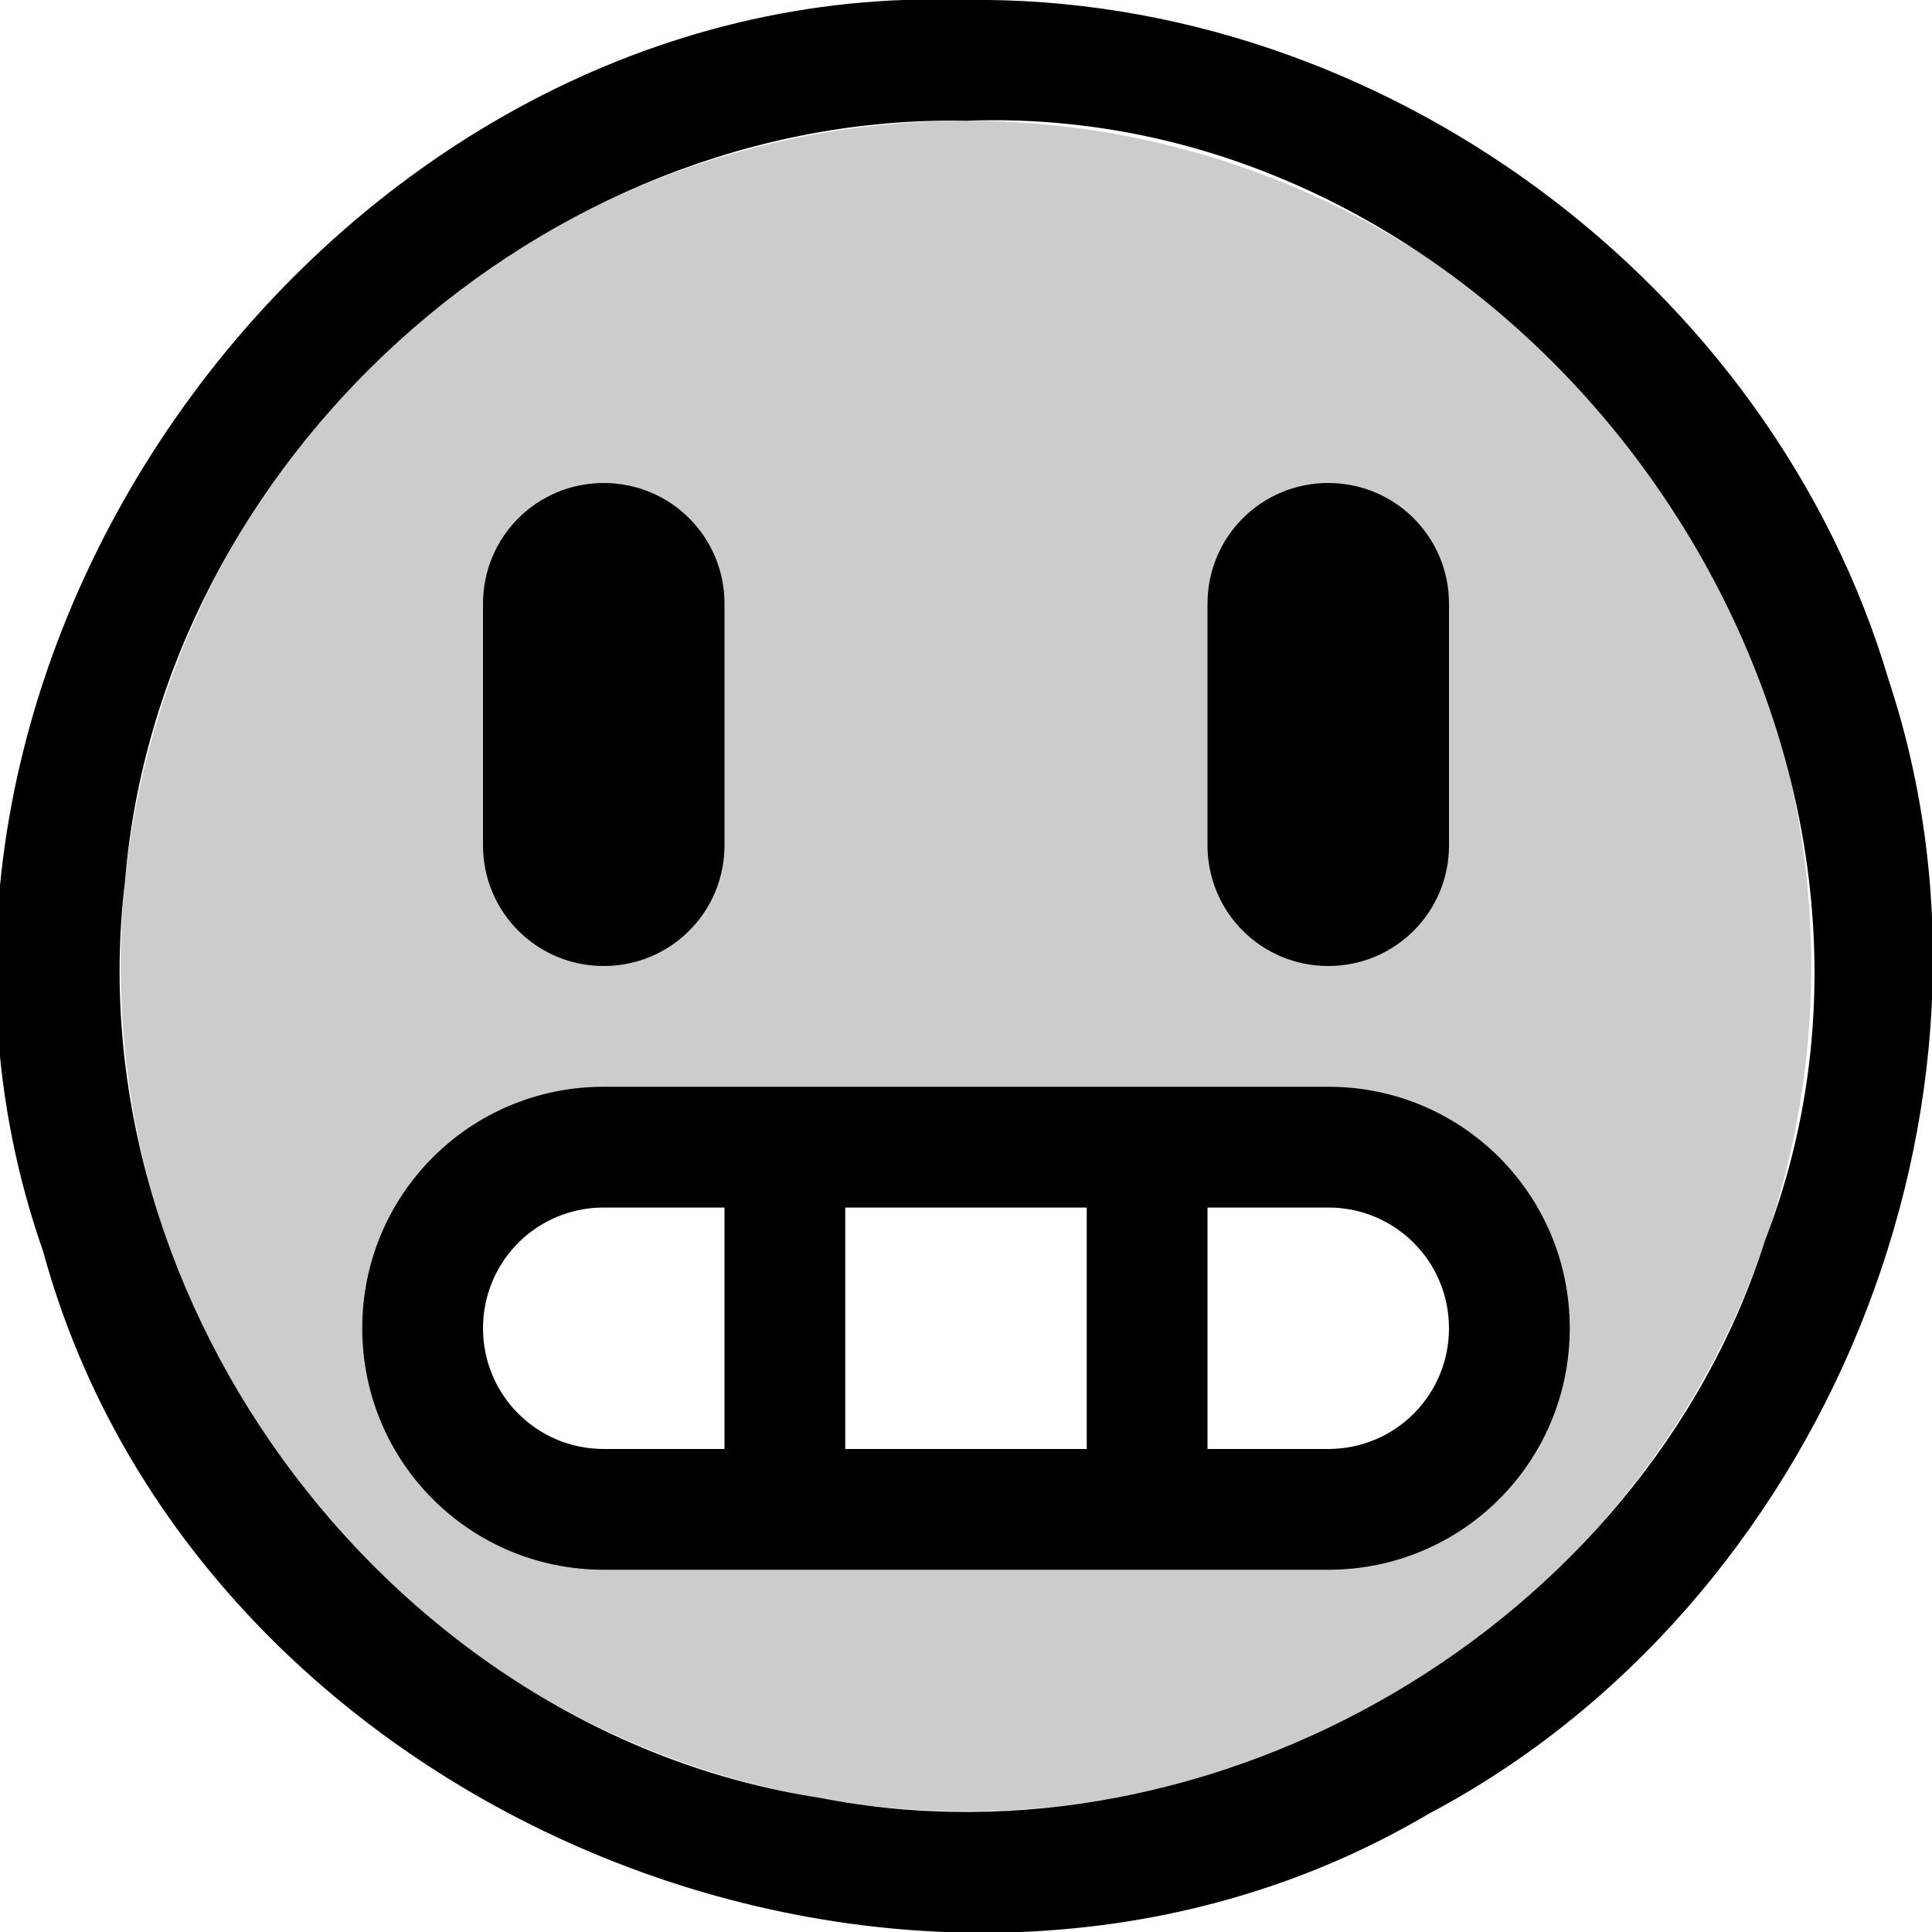 <?xml version="1.0" encoding="UTF-8" standalone="no"?>
<svg
   xmlns:dc="http://purl.org/dc/elements/1.1/"
   xmlns:cc="http://creativecommons.org/ns#"
   xmlns:rdf="http://www.w3.org/1999/02/22-rdf-syntax-ns#"
   xmlns:svg="http://www.w3.org/2000/svg"
   xmlns="http://www.w3.org/2000/svg"
   id="svg6"
   version="1.1"
   viewBox="0 0 16 16">
  <defs
     id="defs10" />
  <path
     style="opacity:0.2"
     id="path2"
     d="M 8 1 A 7 7 0 0 0 1 8 A 7 7 0 0 0 8 15 A 7 7 0 0 0 15 8 A 7 7 0 0 0 8 1 z M 5 10 L 11 10 C 11.554 10 12 10.446 12 11 C 12 11.554 11.554 12 11 12 L 5 12 C 4.446 12 4 11.554 4 11 C 4 10.446 4.446 10 5 10 z " />
  <path
     id="path4"
     d="M 8 0 C 2.812 -0.197 -1.359 5.47 0.357 10.363 C 1.64 15.067 7.64 17.5 11.834 15.02 C 15.091 13.298 16.807 9.158 15.643 5.637 C 14.67 2.344 11.43 -0.047 8 0 z M 8 1 C 12.618 0.823 16.283 5.957 14.619 10.268 C 13.606 13.461 10.059 15.531 6.789 14.889 C 3.28 14.349 0.61 10.825 1.035 7.301 C 1.32 3.81 4.497 0.935 8 1 z M 5 4 C 4.446 4 4 4.446 4 5 L 4 7 C 4 7.554 4.446 8 5 8 C 5.554 8 6 7.554 6 7 L 6 5 C 6 4.446 5.554 4 5 4 z M 11 4 C 10.446 4 10 4.446 10 5 L 10 7 C 10 7.554 10.446 8 11 8 C 11.554 8 12 7.554 12 7 L 12 5 C 12 4.446 11.554 4 11 4 z M 5 9 C 3.892 9 3 9.892 3 11 C 3 12.108 3.892 13 5 13 L 11 13 C 12.108 13 13 12.108 13 11 C 13 9.892 12.108 9 11 9 L 5 9 z M 5 10 L 6 10 L 6 12 L 5 12 C 4.446 12 4 11.554 4 11 C 4 10.446 4.446 10 5 10 z M 7 10 L 9 10 L 9 12 L 7 12 L 7 10 z M 10 10 L 11 10 C 11.554 10 12 10.446 12 11 C 12 11.554 11.554 12 11 12 L 10 12 L 10 10 z " />
</svg>
